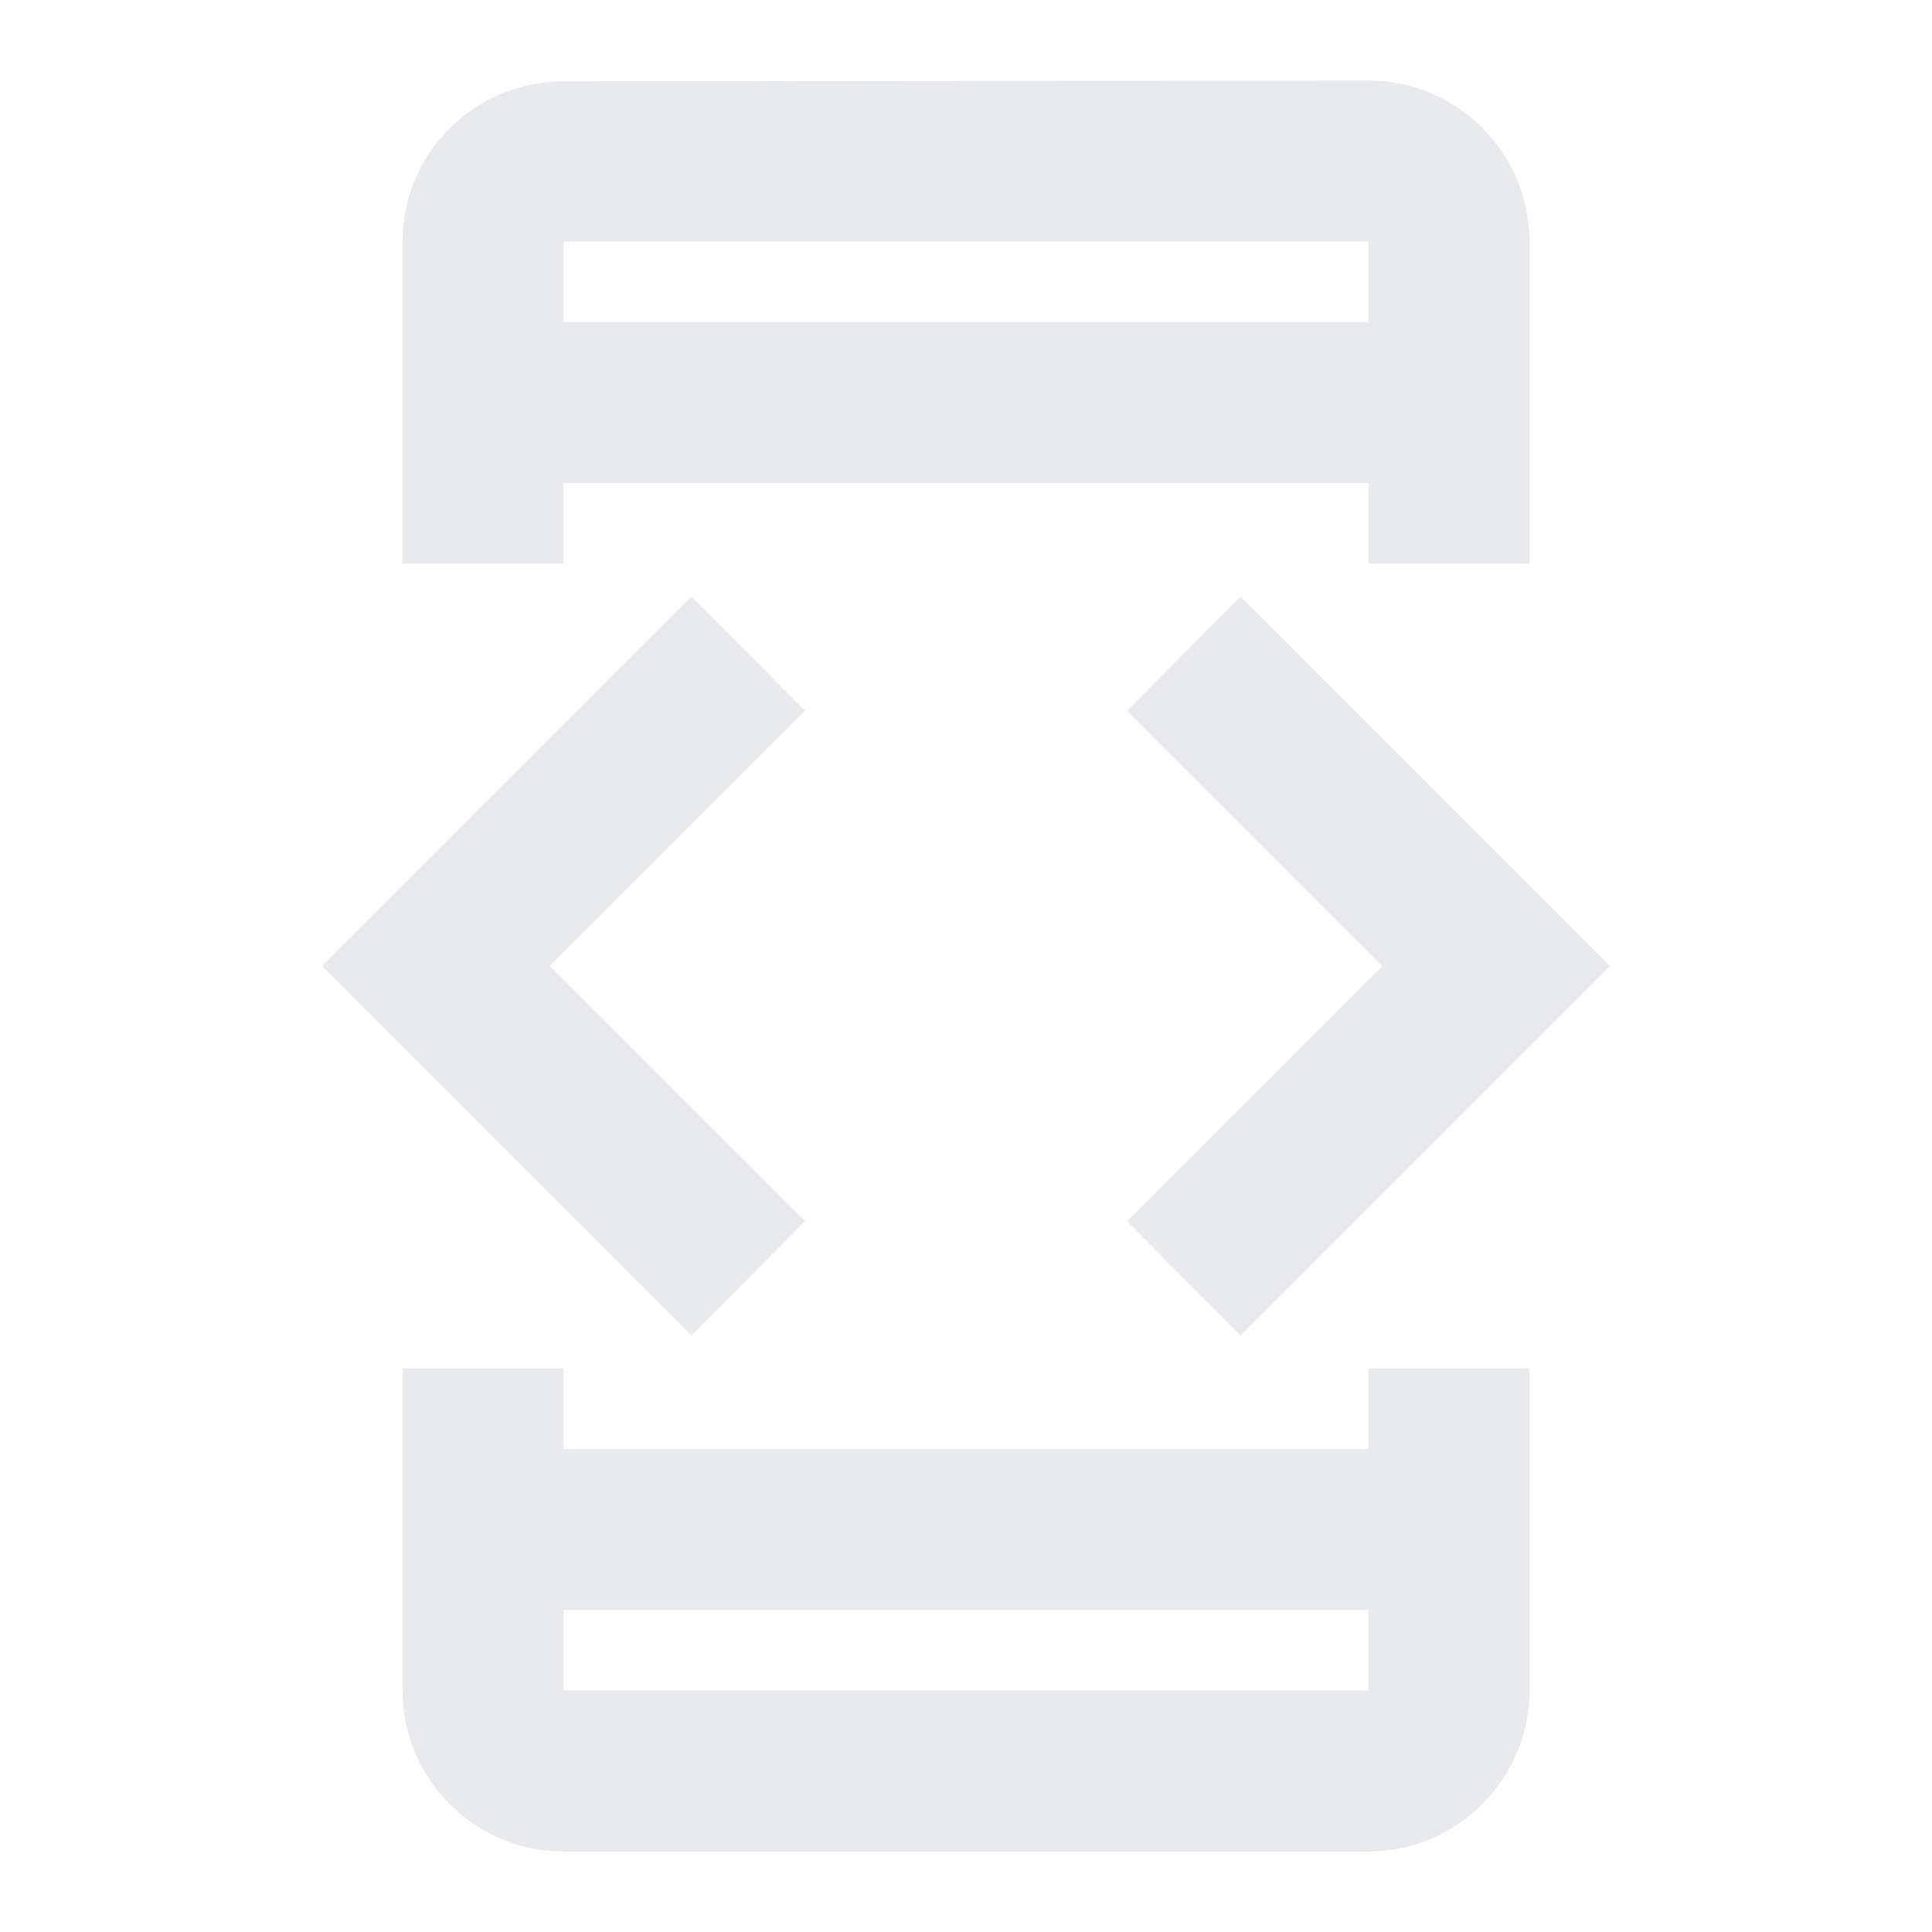 <?xml version="1.0" encoding="UTF-8"?>
<svg width="36px" height="36px" viewBox="0 0 36 36" version="1.1" xmlns="http://www.w3.org/2000/svg" xmlns:xlink="http://www.w3.org/1999/xlink">
    <!-- Generator: Sketch 55.2 (78181) - https://sketchapp.com -->
    <title>ic_dev_mode</title>
    <desc>Created with Sketch.</desc>
    <g id="ic_dev_mode" stroke="none" stroke-width="1" fill="none" fill-rule="evenodd">
        <g id="developer_mode">
            <g id="developer_mode_gm2_24px">
                <g>
                    <path d="M23.115,24.885 L30,18 L23.115,11.115 L21,13.245 L25.755,18 L21,22.755 L23.115,24.885 Z M15,22.755 L10.245,18 L15,13.245 L12.885,11.115 L6,18 L12.885,24.885 L15,22.755 Z M25.5,27 L10.5,27 L10.5,25.5 L7.5,25.5 L7.5,31.5 C7.5,33.15 8.85,34.5 10.5,34.5 L25.5,34.5 C27.15,34.5 28.5,33.15 28.5,31.5 L28.5,25.5 L25.5,25.5 L25.5,27 Z M10.5,31.5 L10.5,30 L25.5,30 L25.5,31.5 L10.5,31.5 Z M10.5,9 L25.5,9 L25.5,10.5 L28.5,10.5 L28.5,4.5 C28.5,2.85 27.15,1.5 25.5,1.5 L10.5,1.515 C8.85,1.515 7.5,2.85 7.5,4.5 L7.5,10.5 L10.5,10.5 L10.5,9 Z M10.5,4.5 L25.5,4.5 L25.5,6 L10.5,6 L10.5,4.5 Z" id="Shape" fill="#E8EAED"></path>
                    <polygon id="Path" points="0 0 36 0 36 36 0 36"></polygon>
                </g>
            </g>
        </g>
    </g>
</svg>